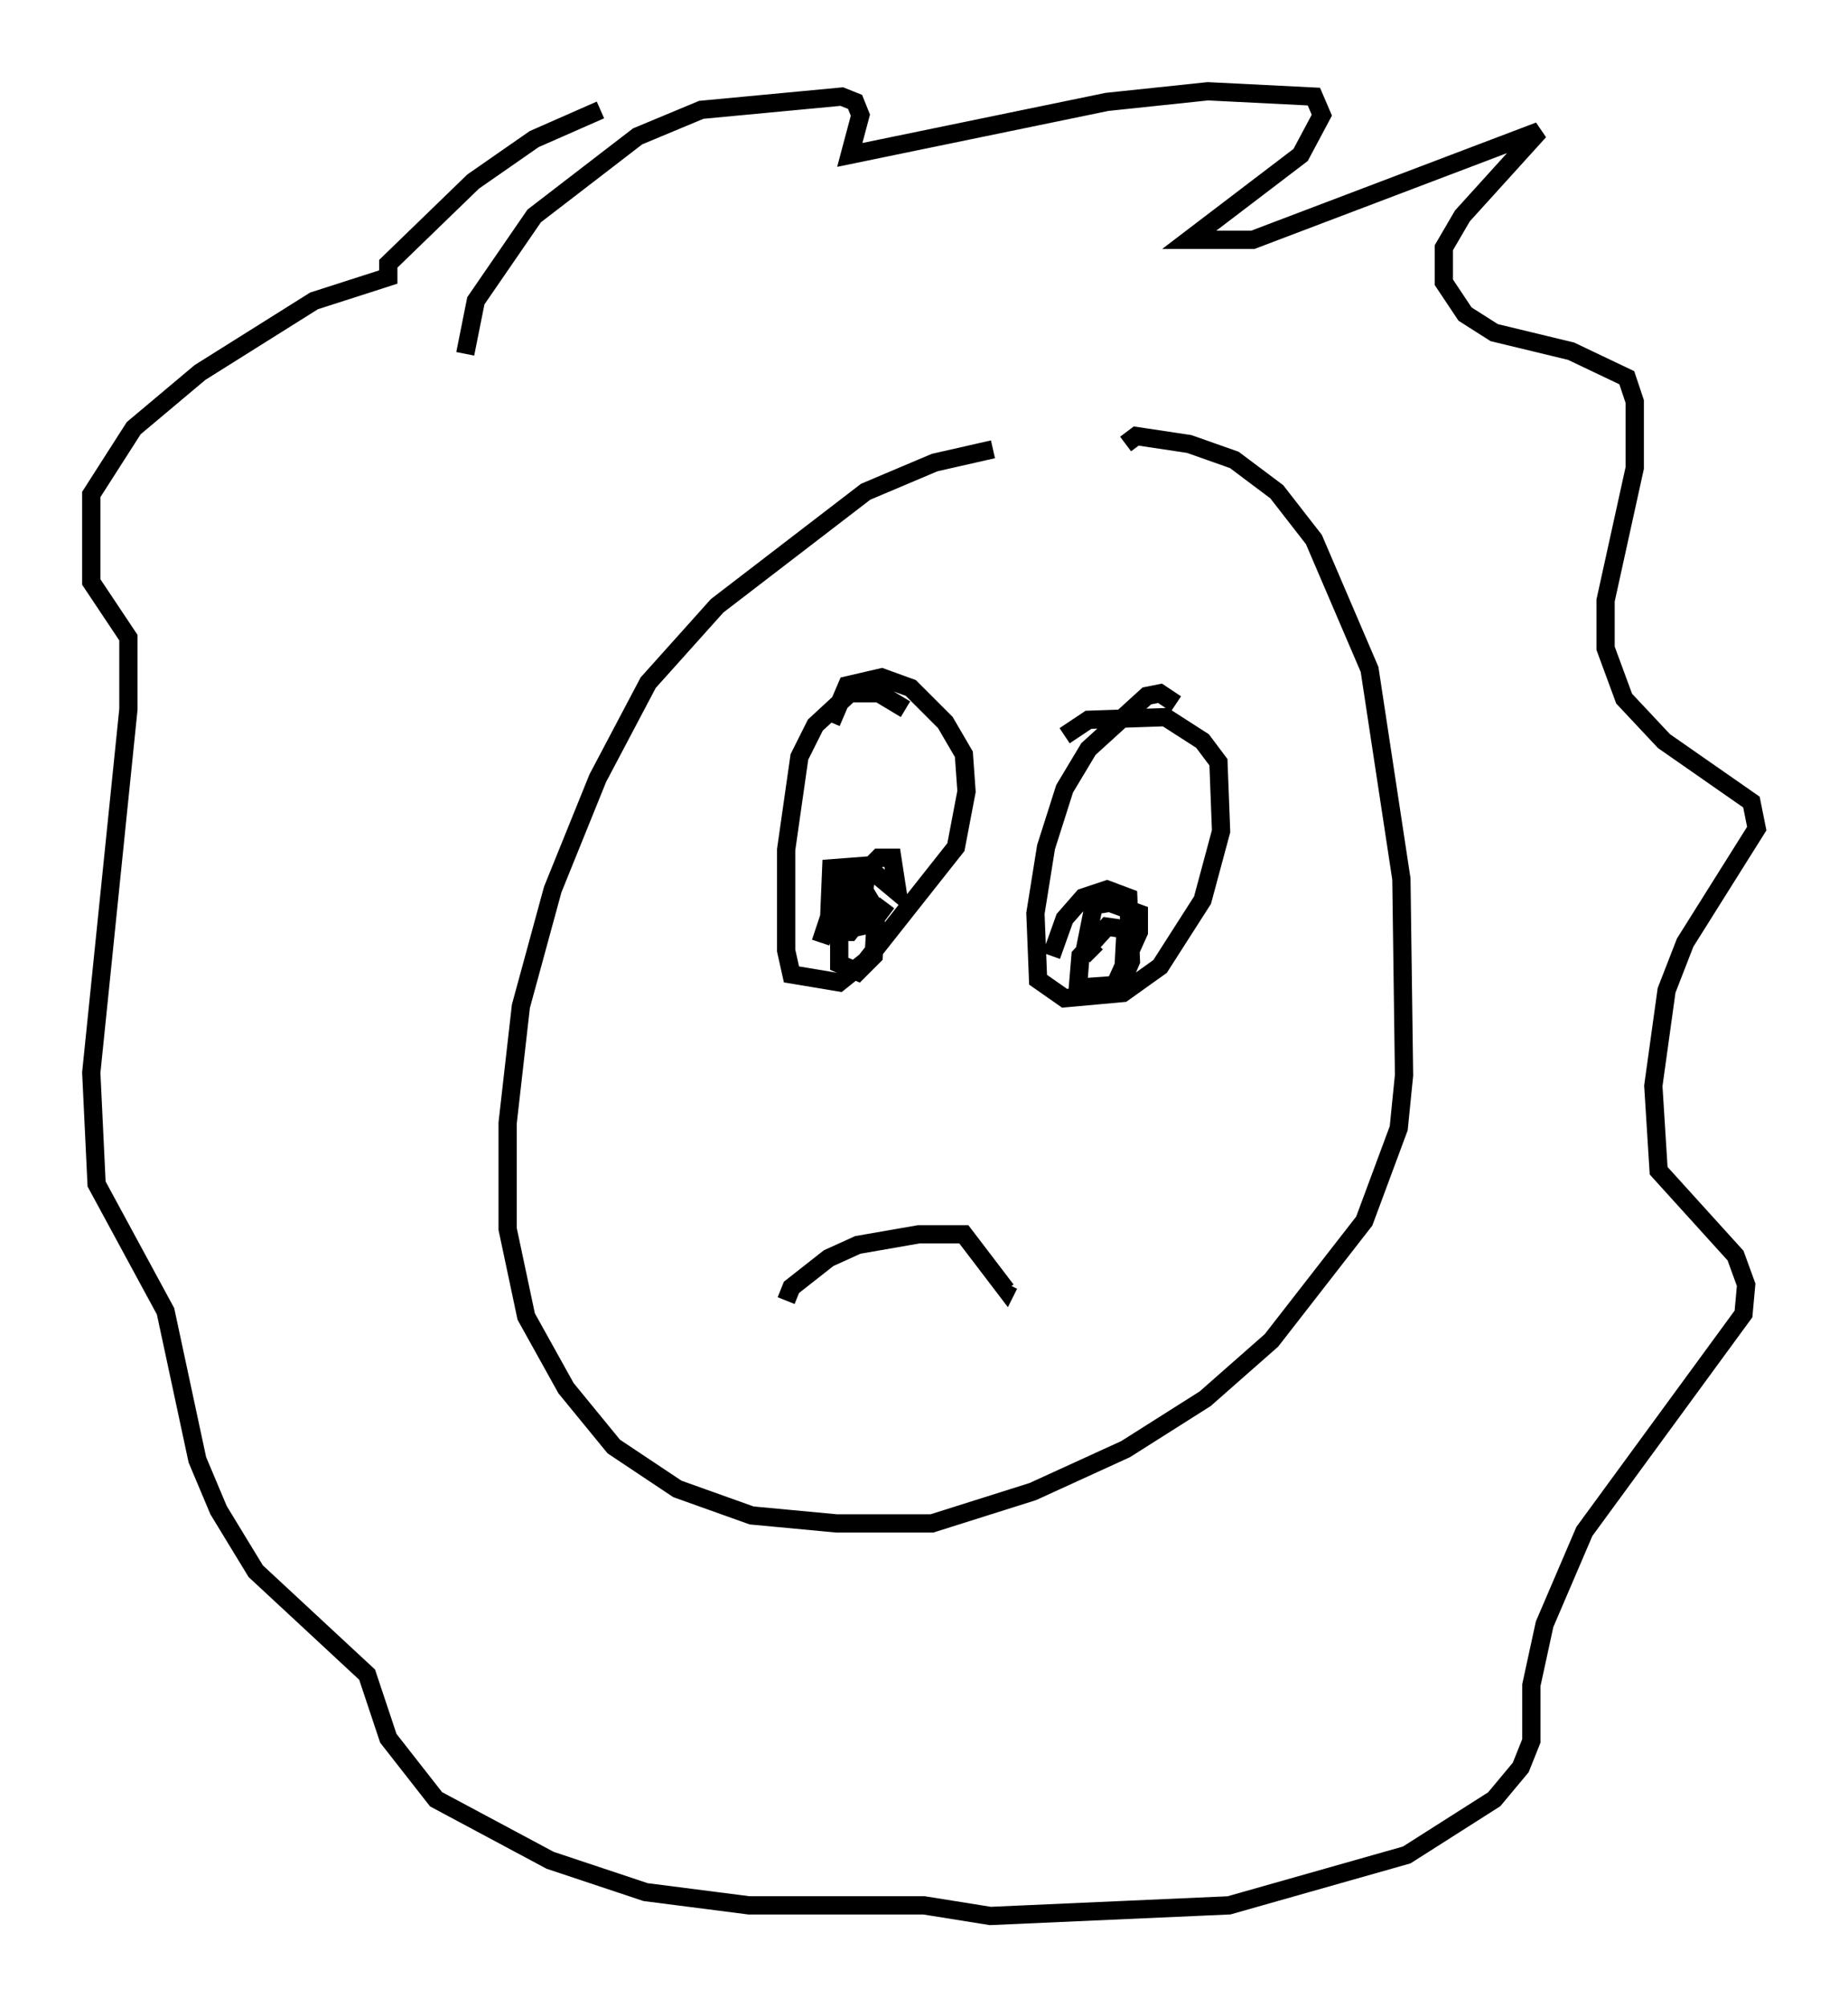 <?xml version="1.0" encoding="utf-8" ?>
<svg baseProfile="full" height="109.933" version="1.1" width="101.218" xmlns="http://www.w3.org/2000/svg" xmlns:ev="http://www.w3.org/2001/xml-events" xmlns:xlink="http://www.w3.org/1999/xlink"><defs /><rect fill="white" height="109.933" width="101.218" x="0" y="0" /><path d="M62.665, 24.754 m-8.279, -0.145 l-3.196, 0.726 -3.777, 1.598 l-8.134, 6.246 -3.777, 4.212 l-2.76, 5.229 -2.469, 6.101 l-1.743, 6.391 -0.726, 6.391 l0.0, 5.81 1.017, 4.793 l2.179, 3.922 2.615, 3.196 l3.486, 2.324 4.067, 1.453 l4.648, 0.436 5.229, 0.0 l5.52, -1.743 5.084, -2.324 l4.358, -2.76 3.631, -3.196 l5.084, -6.536 1.888, -5.084 l0.291, -2.905 -0.145, -10.749 l-1.743, -11.475 -3.05, -7.117 l-2.034, -2.615 -2.324, -1.743 l-2.469, -0.872 -2.905, -0.436 l-0.581, 0.436 m-18.592, 46.916 l0.291, -0.726 2.034, -1.598 l1.598, -0.726 3.341, -0.581 l2.469, 0.0 2.324, 3.05 l0.145, -0.291 m-5.665, -31.519 l-1.453, -0.872 -1.598, 0.0 l-1.888, 1.743 -0.872, 1.743 l-0.726, 5.084 0.0, 5.52 l0.291, 1.307 2.615, 0.436 l1.453, -1.162 4.939, -6.246 l0.581, -3.05 -0.145, -2.034 l-1.017, -1.743 -1.888, -1.888 l-1.598, -0.581 -1.888, 0.436 l-0.872, 2.034 m-0.581, 12.056 l0.726, -2.179 2.469, -2.469 l0.726, 0.0 0.291, 1.888 l-1.743, -1.453 -1.888, 0.145 l-0.145, 3.486 1.162, 0.0 l0.581, -0.726 0.291, -2.179 l-0.872, -0.145 -0.581, 1.162 l0.0, 3.631 1.017, 0.436 l0.872, -0.872 0.145, -2.469 l-0.436, -0.726 -0.872, 0.291 l-0.291, 1.453 1.307, -0.291 l0.872, -1.162 m15.832, -10.894 l-0.872, -0.581 -0.726, 0.145 l-3.196, 2.905 -1.307, 2.179 l-1.017, 3.196 -0.581, 3.631 l0.145, 3.631 1.453, 1.017 l3.196, -0.291 2.034, -1.453 l2.324, -3.631 1.017, -3.777 l-0.145, -3.777 -0.872, -1.162 l-2.034, -1.307 -4.212, 0.145 l-1.307, 0.872 m-0.726, 12.056 l0.726, -2.034 1.017, -1.162 l1.307, -0.436 1.162, 0.436 l0.145, 3.486 -0.436, 1.017 l0.145, -2.76 -1.017, -0.145 l-1.453, 1.598 -0.145, 1.743 l2.034, -0.145 1.307, -2.905 l0.0, -1.017 -1.598, -0.581 l-0.872, 0.145 -0.436, 2.179 l0.581, 0.581 m-34.57, -32.972 l0.581, -2.905 3.196, -4.648 l5.665, -4.358 3.486, -1.453 l7.698, -0.726 0.726, 0.291 l0.291, 0.726 -0.581, 2.179 l14.089, -2.905 5.52, -0.581 l5.81, 0.291 0.436, 1.017 l-1.162, 2.179 -6.101, 4.648 l3.486, 0.0 15.687, -5.955 l-4.212, 4.648 -1.017, 1.743 l0.0, 1.888 1.162, 1.743 l1.598, 1.017 4.212, 1.017 l3.05, 1.453 0.436, 1.307 l0.0, 3.631 -1.598, 7.263 l0.0, 2.615 1.017, 2.76 l2.179, 2.324 4.793, 3.341 l0.291, 1.453 -3.922, 6.246 l-1.017, 2.615 -0.726, 5.229 l0.291, 4.648 4.212, 4.648 l0.581, 1.598 -0.145, 1.598 l-8.715, 11.911 -2.179, 5.084 l-0.726, 3.341 0.0, 3.05 l-0.581, 1.453 -1.453, 1.743 l-4.793, 3.05 -9.732, 2.76 l-13.073, 0.581 -3.631, -0.581 l-9.587, 0.0 -5.665, -0.726 l-5.229, -1.743 -6.246, -3.341 l-2.615, -3.341 -1.162, -3.486 l-6.101, -5.665 -2.034, -3.341 l-1.162, -2.76 -1.743, -8.134 l-3.777, -6.972 -0.291, -6.101 l2.034, -19.899 0.0, -3.922 l-2.034, -3.05 0.0, -4.793 l2.324, -3.631 3.631, -3.05 l6.246, -3.922 4.067, -1.307 l0.0, -0.726 4.648, -4.503 l3.341, -2.324 3.631, -1.598 " fill="none" stroke="black" stroke-width="1" /></svg>